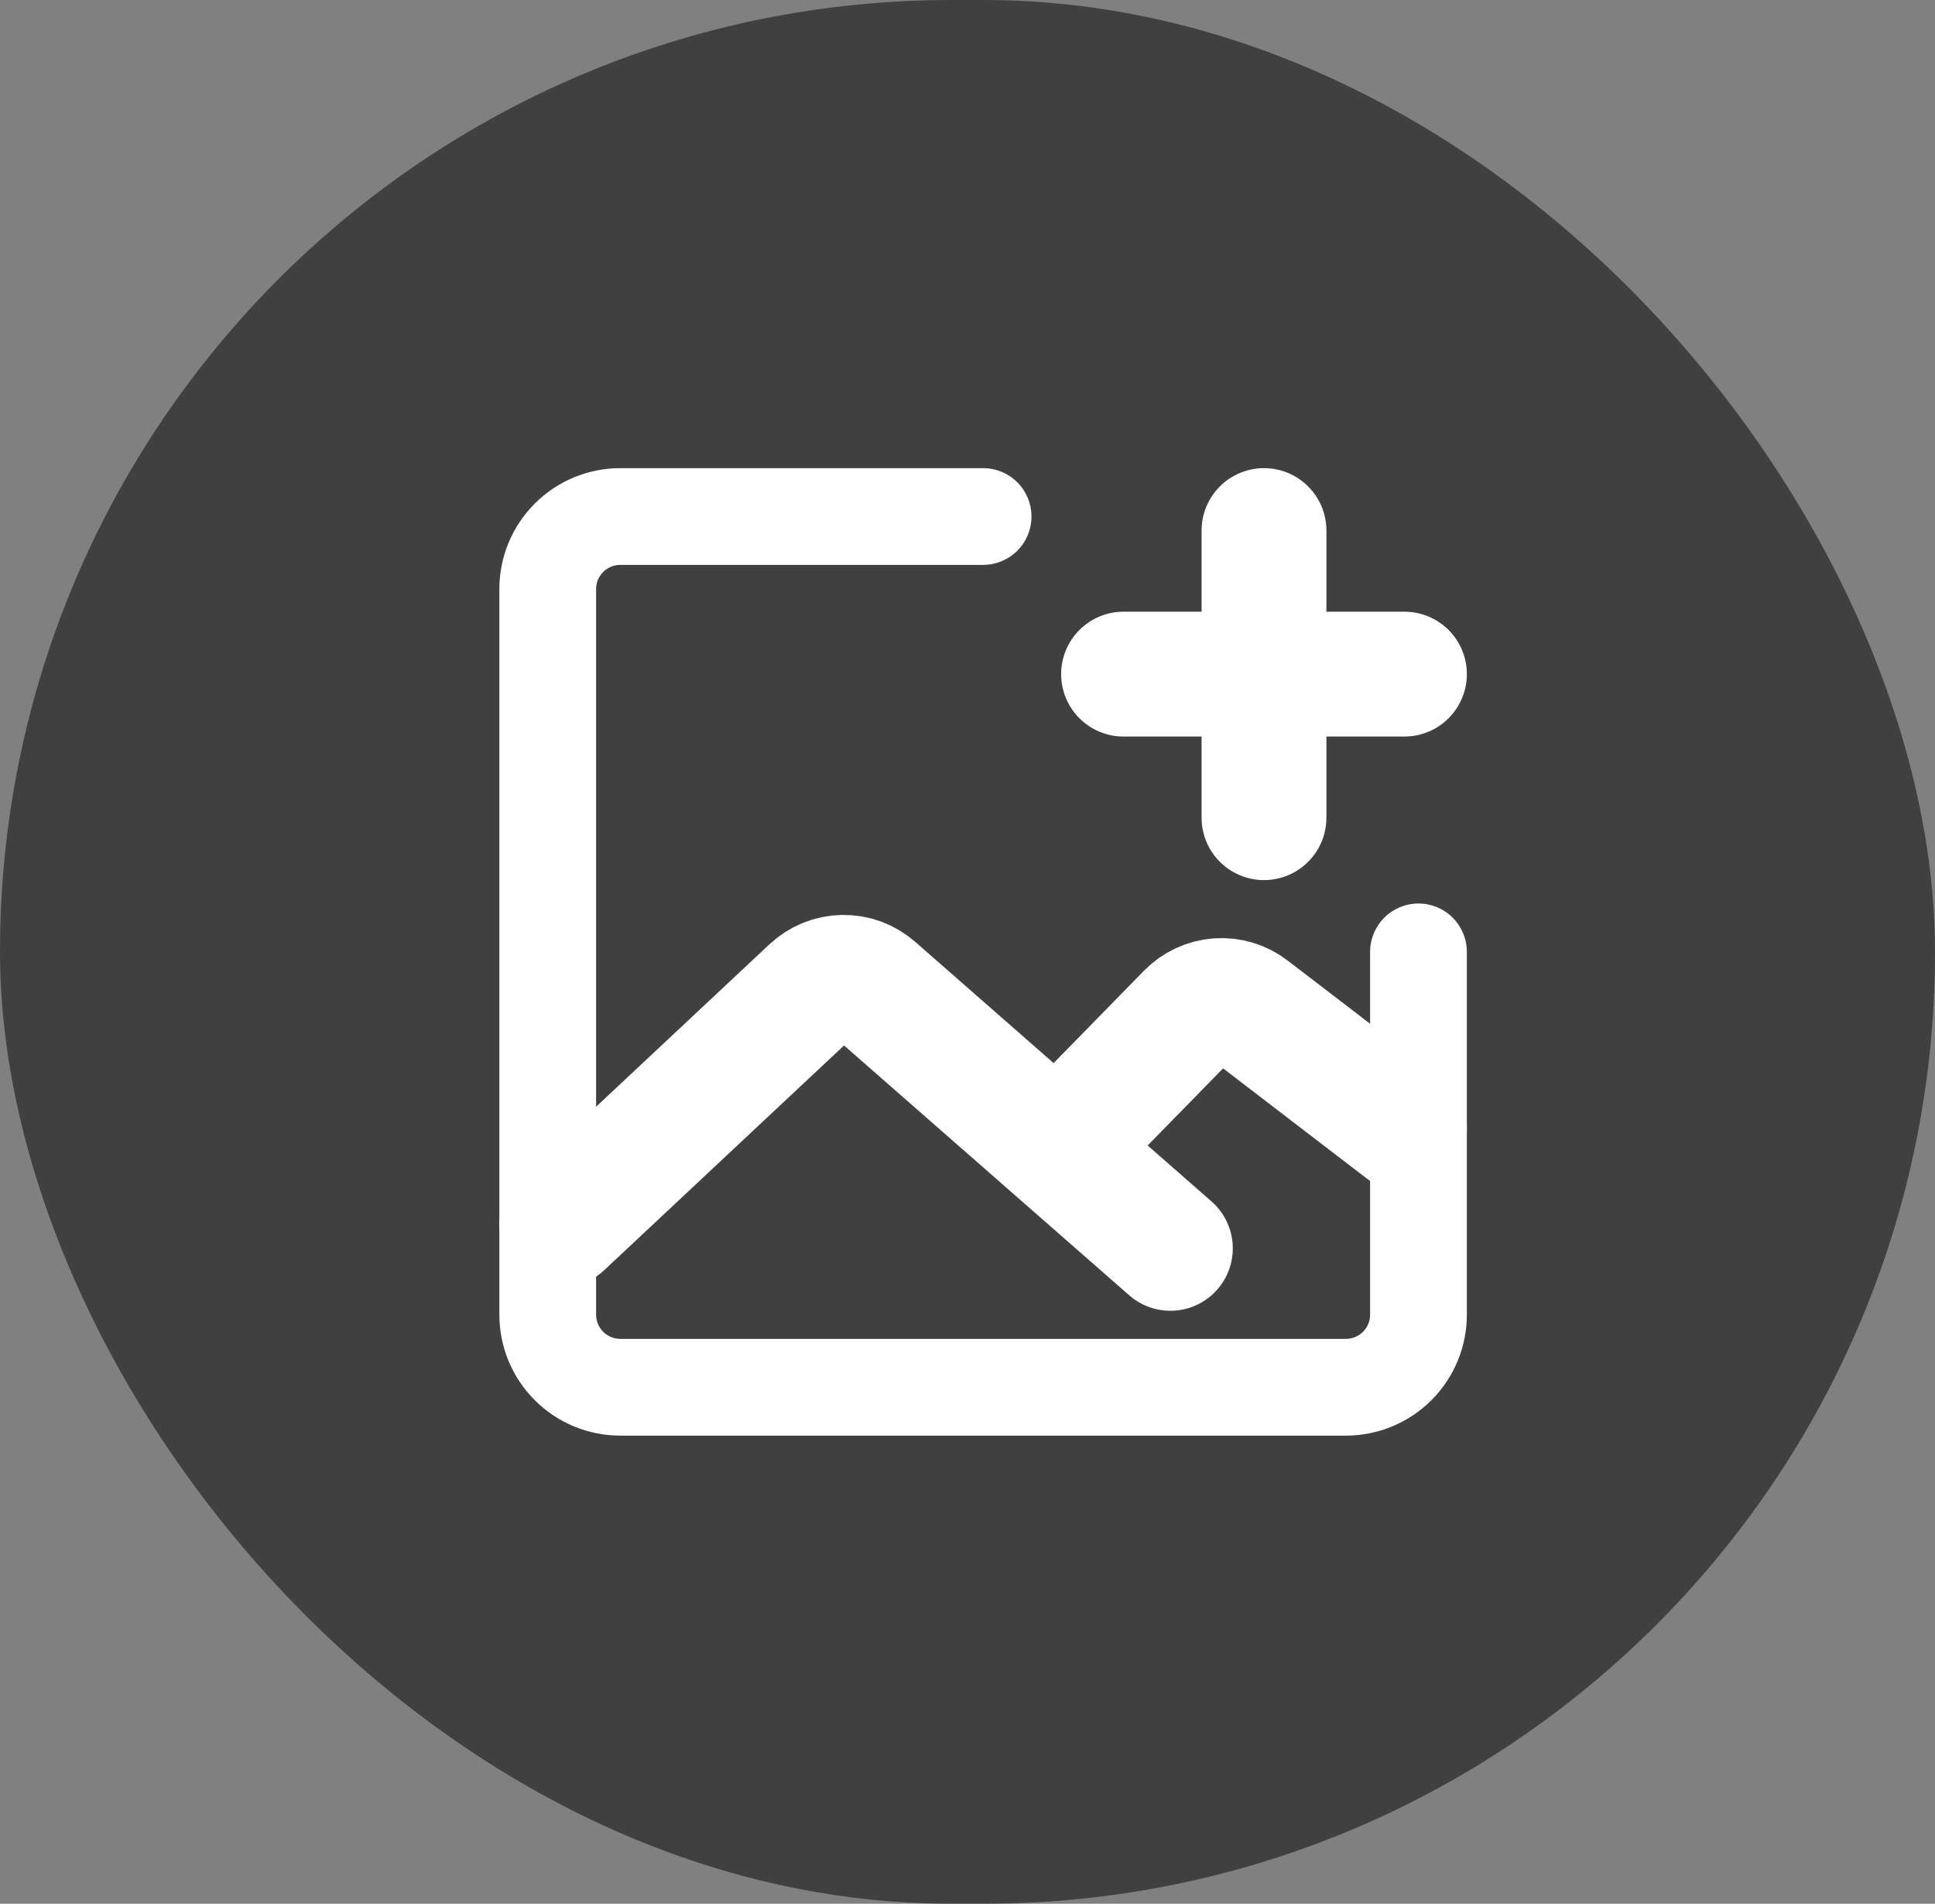 <svg width="62" height="61" viewBox="0 0 62 61" fill="none" xmlns="http://www.w3.org/2000/svg">
<rect x="0" y="0" width="62" height="61" fill="#808080" stroke="none"/>
<rect width="62" height="61" rx="30.5" fill="black" fill-opacity="0.5"/>
<path d="M47 30.5C47 30.089 46.837 29.695 46.546 29.404C46.255 29.113 45.861 28.95 45.45 28.95C45.039 28.95 44.645 29.113 44.354 29.404C44.063 29.695 43.9 30.089 43.9 30.5H47ZM31.5 18.1C31.911 18.1 32.305 17.937 32.596 17.646C32.887 17.355 33.05 16.961 33.05 16.55C33.05 16.139 32.887 15.745 32.596 15.454C32.305 15.163 31.911 15 31.5 15V18.1ZM43.125 42.9H19.875V46H43.125V42.9ZM19.1 42.125V18.875H16V42.125H19.1ZM43.9 30.5V42.125H47V30.5H43.9ZM19.875 18.1H31.5V15H19.875V18.1ZM19.875 42.9C19.669 42.9 19.472 42.818 19.327 42.673C19.182 42.528 19.1 42.331 19.1 42.125H16C16 43.153 16.408 44.138 17.135 44.865C17.862 45.592 18.847 46 19.875 46V42.9ZM43.125 46C44.153 46 45.138 45.592 45.865 44.865C46.592 44.138 47 43.153 47 42.125H43.9C43.9 42.331 43.818 42.528 43.673 42.673C43.528 42.818 43.331 42.9 43.125 42.9V46ZM19.1 18.875C19.1 18.669 19.182 18.472 19.327 18.327C19.472 18.182 19.669 18.1 19.875 18.1V15C18.847 15 17.862 15.408 17.135 16.135C16.408 16.862 16 17.847 16 18.875H19.1Z" fill="white"/>
<path d="M18 39.233L26.02 31.718C26.29 31.465 26.642 31.322 27.008 31.316C27.375 31.309 27.731 31.441 28.009 31.685L37.5 40M34.5 36.167L38.08 32.507C38.335 32.246 38.674 32.088 39.034 32.062C39.395 32.036 39.752 32.143 40.041 32.365L45 36.167M36 21.6H45M40.5 17V26.2" stroke="white" stroke-width="4" stroke-linecap="round" stroke-linejoin="round"/>
</svg>
